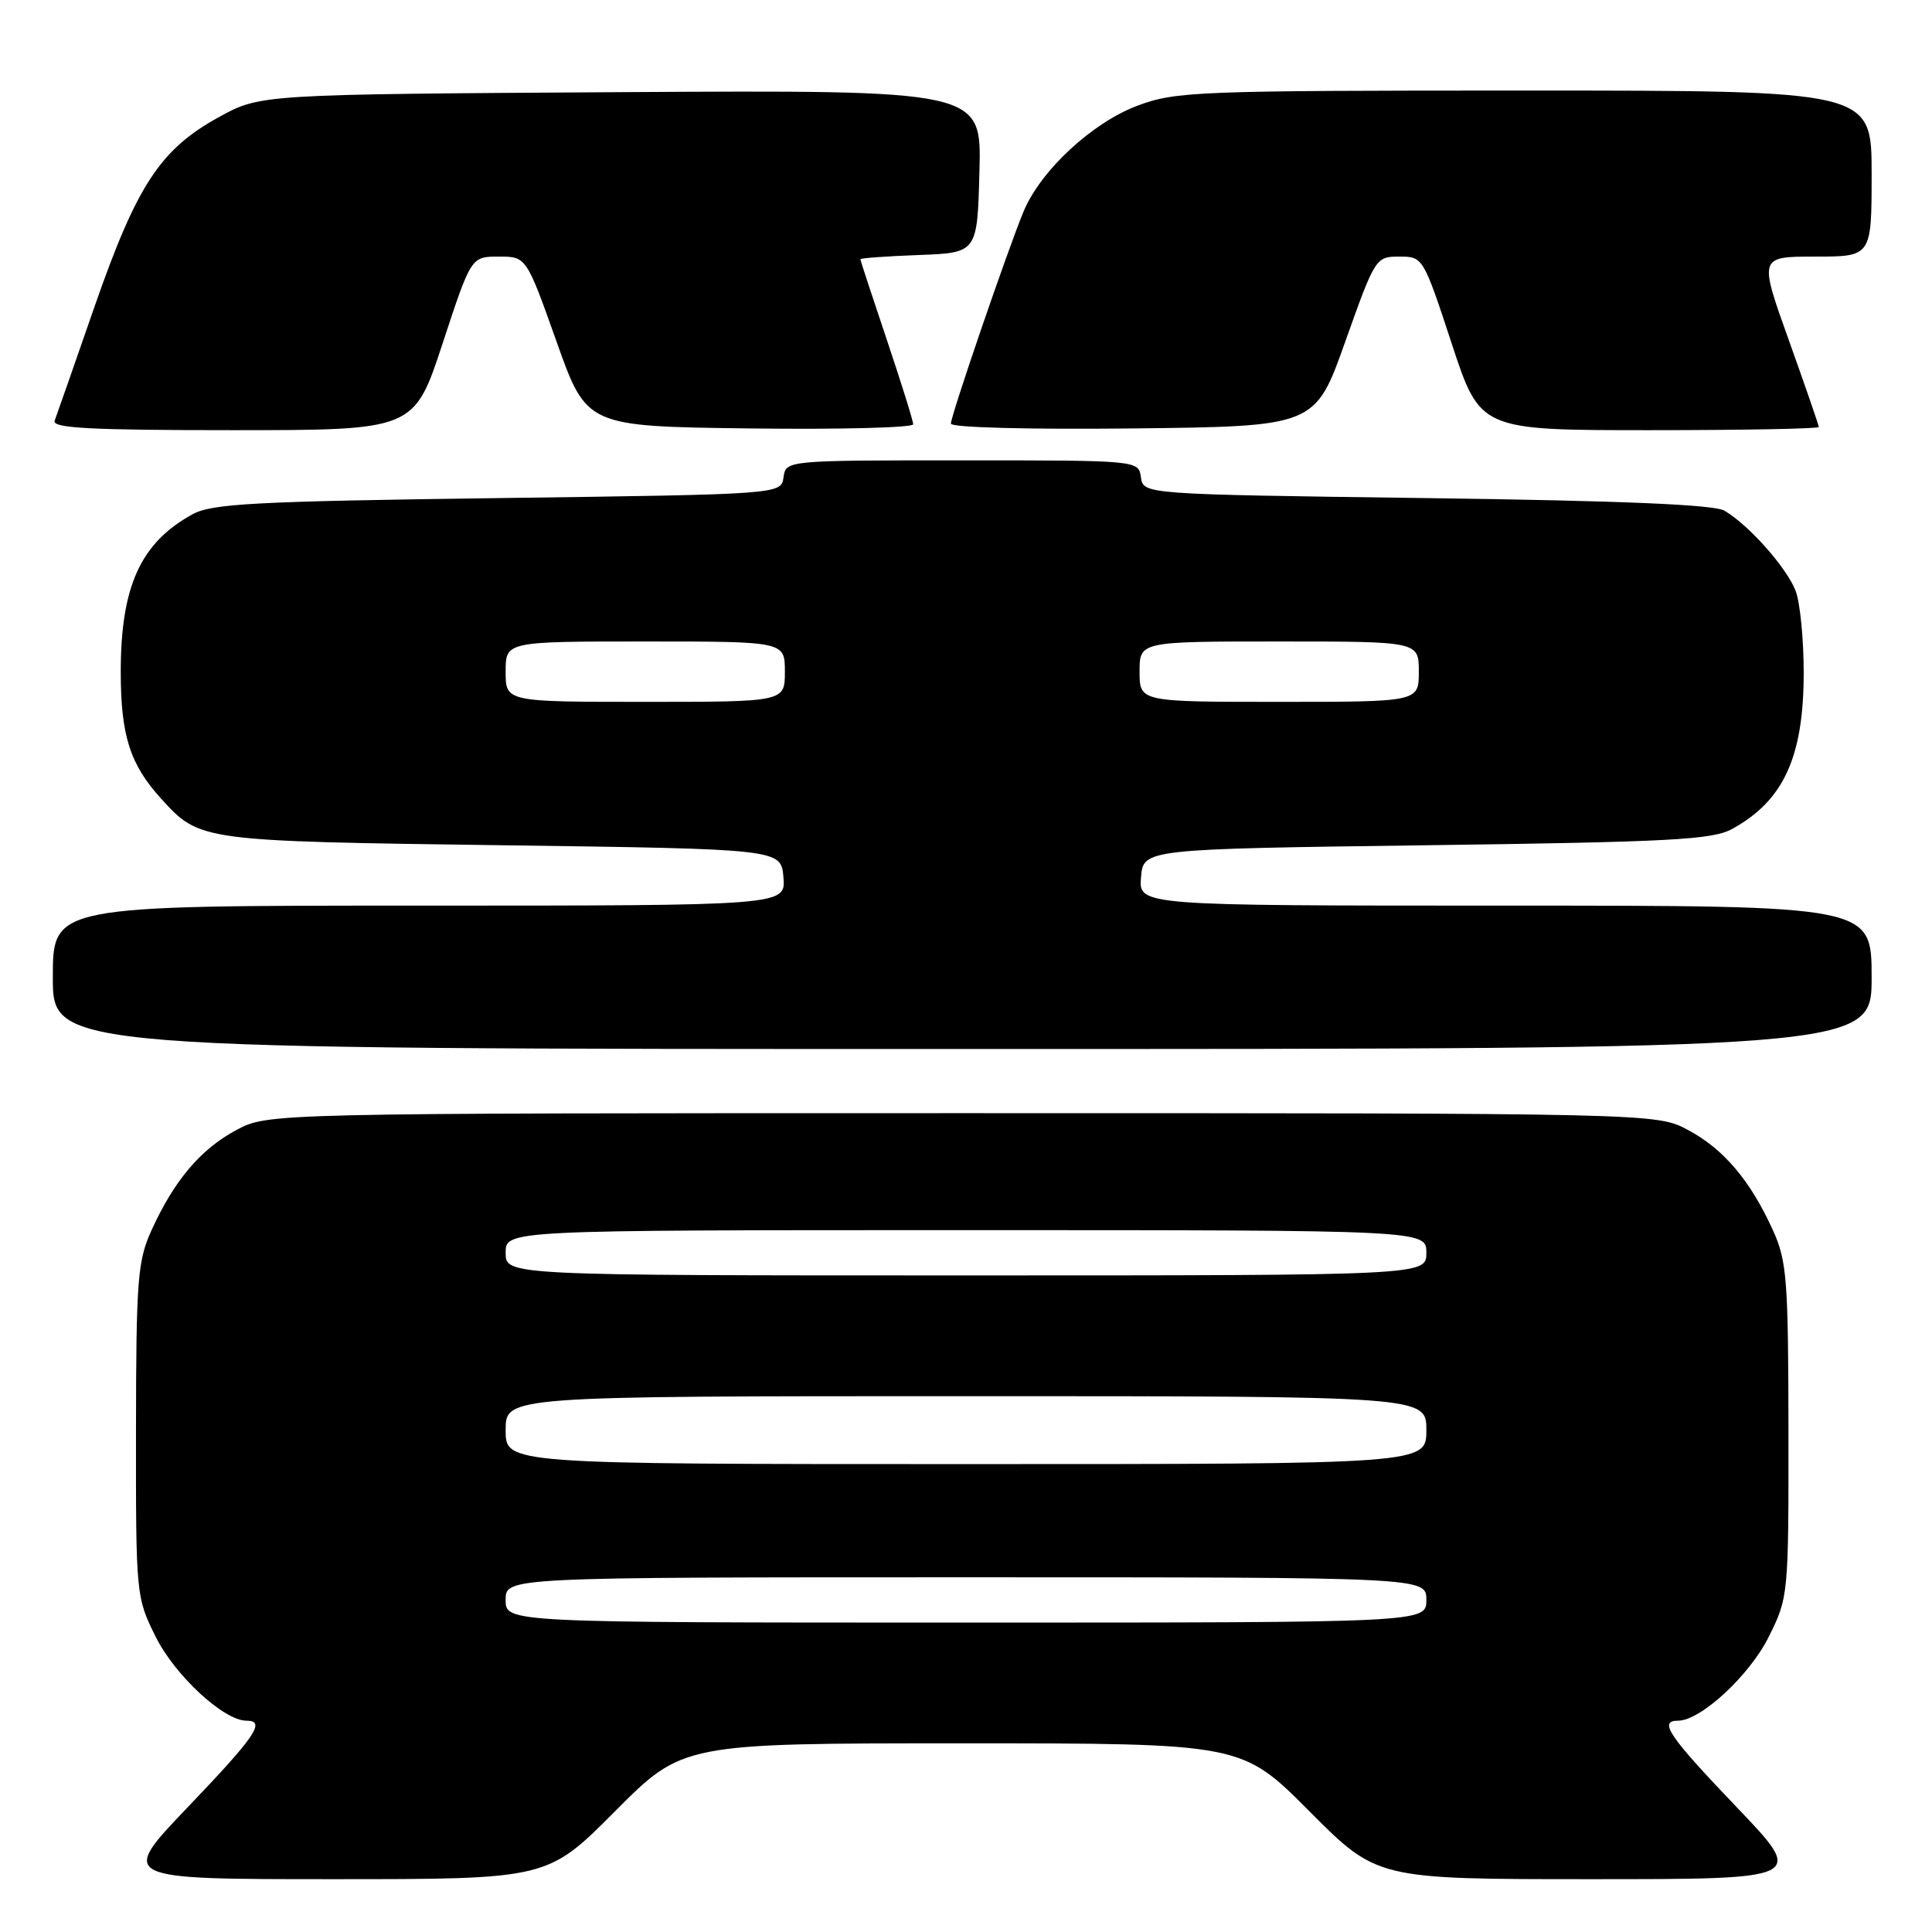 <?xml version="1.0" encoding="UTF-8" standalone="no"?>
<!DOCTYPE svg PUBLIC "-//W3C//DTD SVG 1.1//EN" "http://www.w3.org/Graphics/SVG/1.1/DTD/svg11.dtd" >
<svg xmlns="http://www.w3.org/2000/svg" xmlns:xlink="http://www.w3.org/1999/xlink" version="1.1" viewBox="0 0 256 256">
 <g >
 <path fill="currentColor"
d=" M 81.50 240.00 C 90.46 231.00 90.46 231.00 127.50 231.00 C 164.54 231.00 164.54 231.00 173.50 240.00 C 182.46 249.00 182.46 249.00 210.85 249.00 C 239.24 249.00 239.24 249.00 230.12 239.46 C 221.10 230.03 219.72 228.00 222.35 228.00 C 225.34 228.00 231.82 222.01 234.36 216.90 C 236.97 211.66 237.00 211.40 236.98 189.55 C 236.96 169.56 236.77 167.08 234.93 163.03 C 231.94 156.44 228.41 152.26 223.69 149.74 C 219.50 147.50 219.50 147.50 127.50 147.50 C 35.50 147.50 35.50 147.50 31.31 149.74 C 26.59 152.26 23.06 156.44 20.07 163.03 C 18.23 167.08 18.04 169.56 18.02 189.55 C 18.00 211.40 18.03 211.66 20.64 216.90 C 23.18 222.01 29.66 228.00 32.65 228.00 C 35.28 228.00 33.90 230.03 24.88 239.46 C 15.76 249.00 15.76 249.00 44.15 249.00 C 72.54 249.00 72.54 249.00 81.50 240.00 Z  M 248.00 129.50 C 248.00 120.00 248.00 120.00 199.44 120.00 C 150.88 120.00 150.88 120.00 151.19 116.25 C 151.50 112.50 151.50 112.50 189.00 112.00 C 221.31 111.57 226.92 111.27 229.50 109.85 C 236.35 106.10 239.00 100.30 239.00 89.10 C 239.00 84.72 238.52 79.86 237.94 78.32 C 236.79 75.27 231.72 69.55 228.50 67.67 C 227.12 66.86 214.95 66.35 189.00 66.00 C 151.50 65.50 151.50 65.50 151.18 63.25 C 150.86 61.00 150.86 61.00 127.50 61.00 C 104.14 61.00 104.14 61.00 103.82 63.25 C 103.50 65.50 103.50 65.50 66.00 66.00 C 33.69 66.43 28.08 66.73 25.50 68.15 C 18.63 71.92 16.00 77.69 16.00 89.02 C 16.00 97.46 17.22 101.29 21.37 105.85 C 26.46 111.45 26.57 111.46 66.50 112.00 C 103.50 112.50 103.50 112.50 103.81 116.25 C 104.12 120.00 104.12 120.00 55.56 120.00 C 7.00 120.00 7.00 120.00 7.00 129.50 C 7.00 139.00 7.00 139.00 127.50 139.00 C 248.00 139.00 248.00 139.00 248.00 129.50 Z  M 58.65 45.50 C 62.43 34.00 62.43 34.00 66.09 34.00 C 69.74 34.00 69.74 34.00 73.74 45.25 C 77.73 56.50 77.73 56.50 99.37 56.77 C 111.27 56.92 121.00 56.67 121.00 56.22 C 121.00 55.76 119.42 50.72 117.50 45.00 C 115.58 39.28 114.00 34.49 114.00 34.35 C 114.00 34.20 117.49 33.95 121.75 33.79 C 129.50 33.50 129.50 33.50 129.78 22.71 C 130.07 11.93 130.07 11.93 82.28 12.21 C 34.50 12.50 34.50 12.50 29.04 15.50 C 21.25 19.77 18.15 24.49 12.55 40.56 C 9.89 48.23 7.50 55.06 7.24 55.75 C 6.89 56.73 12.02 57.00 30.83 57.00 C 54.87 57.00 54.87 57.00 58.65 45.50 Z  M 178.26 45.25 C 182.21 34.14 182.30 34.00 185.41 34.00 C 188.55 34.00 188.59 34.06 192.35 45.50 C 196.13 57.00 196.13 57.00 218.57 57.00 C 230.91 57.00 241.00 56.81 241.00 56.58 C 241.00 56.35 239.21 51.18 237.03 45.08 C 233.06 34.00 233.06 34.00 240.53 34.00 C 248.00 34.00 248.00 34.00 248.00 23.00 C 248.00 12.00 248.00 12.00 202.04 12.00 C 158.60 12.00 155.78 12.11 150.76 13.99 C 144.73 16.24 137.89 22.59 135.63 28.02 C 133.54 33.05 126.00 55.05 126.00 56.13 C 126.00 56.65 136.17 56.92 150.13 56.77 C 174.27 56.50 174.27 56.50 178.26 45.25 Z  M 67.00 212.00 C 67.00 209.00 67.00 209.00 128.00 209.00 C 189.00 209.00 189.00 209.00 189.00 212.00 C 189.00 215.00 189.00 215.00 128.00 215.00 C 67.00 215.00 67.00 215.00 67.00 212.00 Z  M 67.00 189.50 C 67.00 185.00 67.00 185.00 128.00 185.00 C 189.00 185.00 189.00 185.00 189.00 189.50 C 189.00 194.00 189.00 194.00 128.00 194.00 C 67.00 194.00 67.00 194.00 67.00 189.50 Z  M 67.00 166.00 C 67.00 163.00 67.00 163.00 128.00 163.00 C 189.00 163.00 189.00 163.00 189.00 166.00 C 189.00 169.00 189.00 169.00 128.00 169.00 C 67.00 169.00 67.00 169.00 67.00 166.00 Z  M 67.00 89.00 C 67.00 85.00 67.00 85.00 85.50 85.00 C 104.00 85.00 104.00 85.00 104.00 89.00 C 104.00 93.00 104.00 93.00 85.50 93.00 C 67.00 93.00 67.00 93.00 67.00 89.00 Z  M 151.00 89.00 C 151.00 85.00 151.00 85.00 169.50 85.00 C 188.00 85.00 188.00 85.00 188.00 89.00 C 188.00 93.00 188.00 93.00 169.50 93.00 C 151.00 93.00 151.00 93.00 151.00 89.00 Z "/>
</g>
</svg>